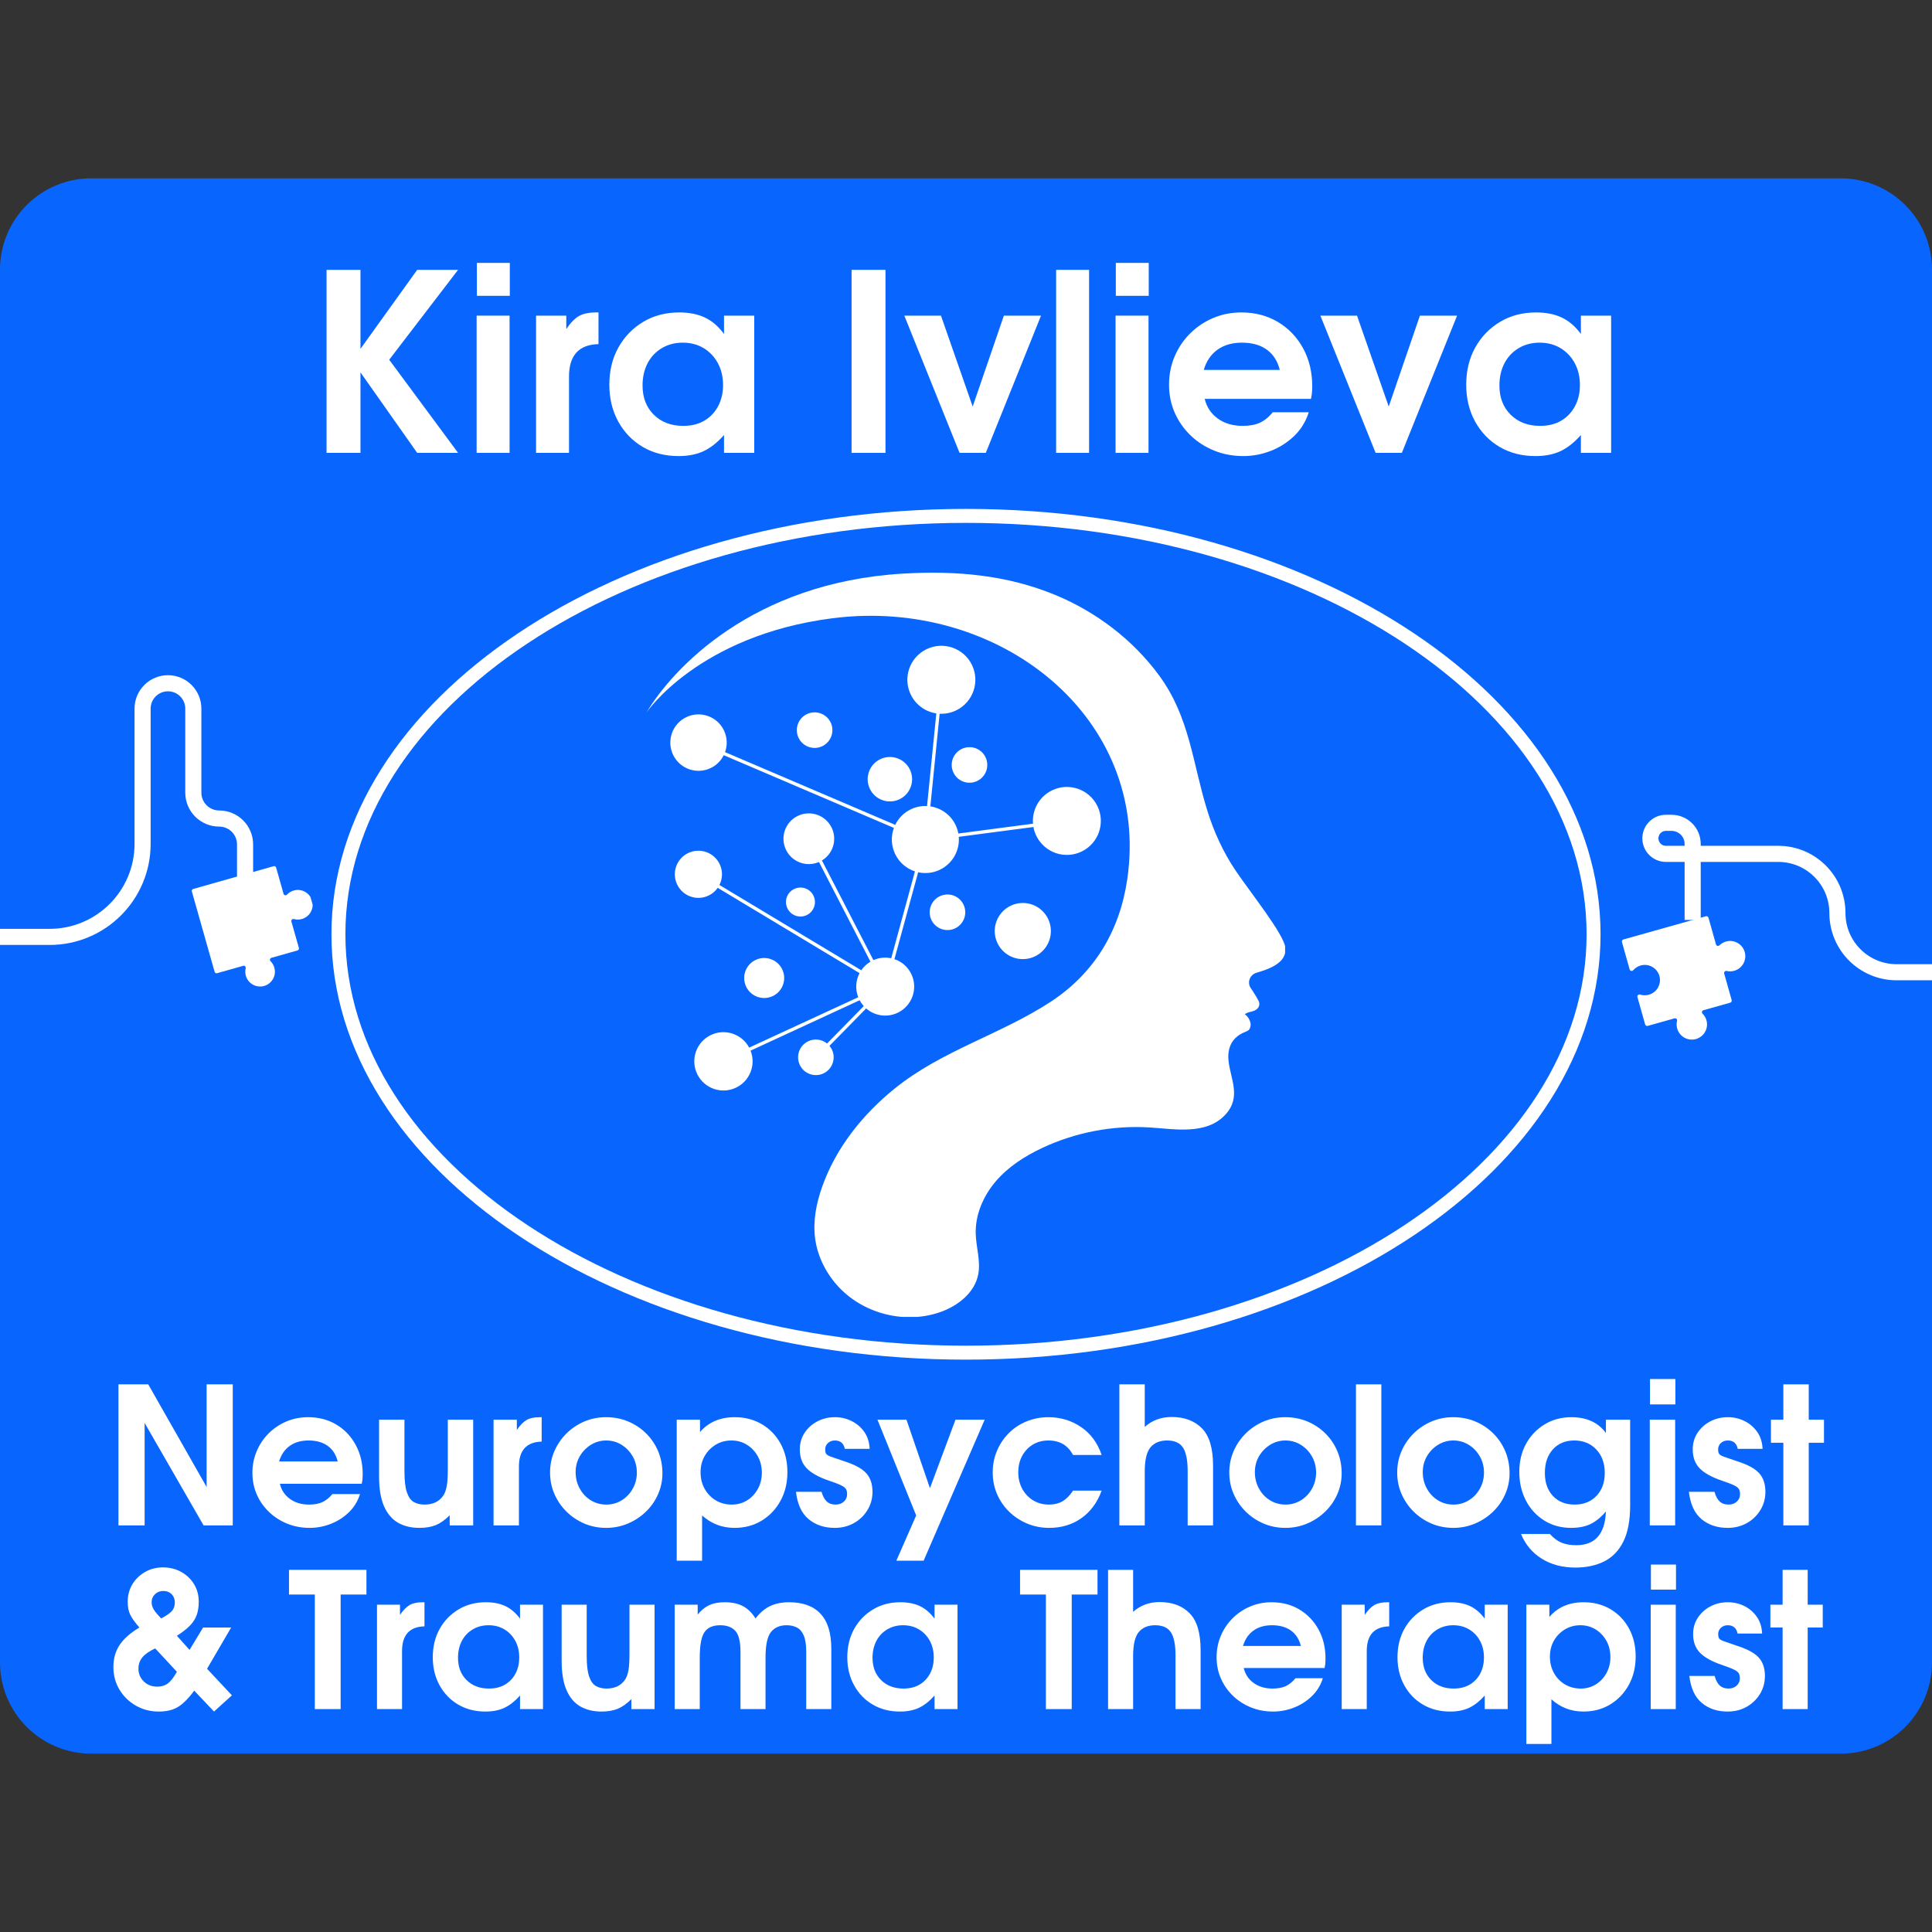 <svg xmlns="http://www.w3.org/2000/svg" xmlns:xlink="http://www.w3.org/1999/xlink" width="1080" zoomAndPan="magnify" viewBox="0 0 810 810" height="1080" preserveAspectRatio="xMidYMid meet" version="1.0"><rect x="0" y="0" width="810" height="810" fill="#333333" stroke="none"/><defs><g/><clipPath id="4fa74ae570"><path d="M 0 74.77 L 810 74.77 L 810 735.23 L 0 735.23 Z M 0 74.77 " clip-rule="nonzero"/></clipPath><clipPath id="6799728af4"><path d="M 38.25 74.77 L 771.75 74.77 C 781.895 74.77 791.625 78.801 798.797 85.973 C 805.969 93.148 810 102.875 810 113.02 L 810 696.98 C 810 707.125 805.969 716.852 798.797 724.027 C 791.625 731.199 781.895 735.23 771.75 735.23 L 38.25 735.23 C 28.105 735.23 18.375 731.199 11.203 724.027 C 4.031 716.852 0 707.125 0 696.98 L 0 113.02 C 0 102.875 4.031 93.148 11.203 85.973 C 18.375 78.801 28.105 74.77 38.25 74.77 Z M 38.25 74.77 " clip-rule="nonzero"/></clipPath><clipPath id="12286b57b8"><path d="M 0 126.73 L 810 126.73 L 810 683.27 L 0 683.27 Z M 0 126.73 " clip-rule="nonzero"/></clipPath><clipPath id="16cd9ae8a3"><path d="M 405 126.73 C 181.324 126.73 0 251.316 0 405 C 0 558.684 181.324 683.27 405 683.27 C 628.676 683.27 810 558.684 810 405 C 810 251.316 628.676 126.73 405 126.73 Z M 405 126.73 " clip-rule="nonzero"/></clipPath><clipPath id="86ca749cbc"><path d="M 271.062 240.109 L 538.793 240.109 L 538.793 552.109 L 271.062 552.109 Z M 271.062 240.109 " clip-rule="nonzero"/></clipPath><clipPath id="60e762e217"><path d="M 80 363 L 132 363 L 132 414 L 80 414 Z M 80 363 " clip-rule="nonzero"/></clipPath><clipPath id="0415c40d36"><path d="M 80.148 372.941 L 125.59 359.996 L 138.539 405.438 L 93.098 418.383 Z M 80.148 372.941 " clip-rule="nonzero"/></clipPath><clipPath id="75b8b5e7a3"><path d="M 80.148 372.941 L 125.59 359.996 L 138.539 405.438 L 93.098 418.383 Z M 80.148 372.941 " clip-rule="nonzero"/></clipPath><clipPath id="d972b855c1"><path d="M 679 384 L 732 384 L 732 436 L 679 436 Z M 679 384 " clip-rule="nonzero"/></clipPath><clipPath id="d19cbb6b0c"><path d="M 679.738 394.07 L 726.688 380.93 L 739.824 427.879 L 692.879 441.016 Z M 679.738 394.07 " clip-rule="nonzero"/></clipPath><clipPath id="10cd7b7e71"><path d="M 679.738 394.07 L 726.688 380.93 L 739.824 427.879 L 692.879 441.016 Z M 679.738 394.07 " clip-rule="nonzero"/></clipPath><clipPath id="89aa859851"><path d="M 138.844 213.352 L 671.344 213.352 L 671.344 570.352 L 138.844 570.352 Z M 138.844 213.352 " clip-rule="nonzero"/></clipPath></defs><g clip-path="url(#4fa74ae570)"><g clip-path="url(#6799728af4)"><path fill="#0866ff" d="M 0 74.77 L 810.094 74.77 L 810.094 735.23 L 0 735.23 Z M 0 74.77 " fill-opacity="1" fill-rule="nonzero"/></g></g><g clip-path="url(#12286b57b8)"><g clip-path="url(#16cd9ae8a3)"><path fill="#0866ff" d="M 0 126.73 L 810.898 126.73 L 810.898 683.27 L 0 683.27 Z M 0 126.73 " fill-opacity="1" fill-rule="nonzero"/></g></g><g clip-path="url(#86ca749cbc)"><path fill="#ffffff" d="M 518.098 365.094 C 512.84 357.305 508.93 348.766 506.145 339.777 C 499.941 319.766 498.812 300.746 486.051 283.305 C 474.965 268.16 459.461 256.449 442.285 249.379 C 422.273 241.137 401.113 239.156 378.625 240.488 C 315.301 244.234 281.945 280.508 271.062 298.691 C 271.062 298.691 292.875 266.398 348.996 259.207 C 418.992 250.23 482.633 300.934 472.59 368.773 C 469.387 390.418 458.746 408.016 440.648 419.902 C 419.57 433.742 395.039 440.293 375.141 456.352 C 361.711 467.195 350.445 481.227 344.664 497.641 C 342.246 504.504 340.797 511.871 341.727 519.109 C 342.727 526.871 346.477 534.168 351.836 539.805 C 362.617 551.137 380.121 555.273 394.672 549.93 C 401.809 547.309 408.613 541.922 410.109 534.367 C 411.223 528.754 409.246 523.012 409.078 517.285 C 408.84 509.195 412.305 501.301 417.535 495.219 C 422.766 489.133 429.648 484.715 436.867 481.32 C 450.82 474.758 466.395 471.758 481.77 472.676 C 492.262 473.301 505.785 476.055 513.828 467.219 C 520.496 459.898 515.891 452.402 515.078 444.844 C 514.539 439.84 516.039 435.078 521.93 432.68 C 523.258 432.137 524.051 431.887 524.316 429.973 C 524.535 428.398 523.285 426.09 521.875 425.223 C 523.781 423.84 525.539 424.492 527.184 422.844 C 528.031 421.996 528.215 420.715 527.68 419.668 C 526.762 417.871 525.609 416.059 524.383 414.254 C 522.758 411.871 524.008 408.621 526.867 407.809 C 535.27 405.426 539.422 402.266 538.891 397.32 C 538.285 391.645 524.094 373.984 518.098 365.094 " fill-opacity="1" fill-rule="nonzero"/></g><path fill="#ffffff" d="M 327.922 406.348 C 329.961 410.504 328.242 415.527 324.082 417.566 C 319.922 419.605 314.898 417.887 312.859 413.727 C 310.82 409.566 312.539 404.543 316.699 402.504 C 320.859 400.469 325.883 402.184 327.922 406.348 " fill-opacity="1" fill-rule="nonzero"/><path fill="#ffffff" d="M 399.77 323.988 C 397.957 320.289 399.488 315.82 403.184 314.008 C 406.883 312.199 411.352 313.727 413.16 317.426 C 414.973 321.121 413.445 325.59 409.75 327.402 C 406.051 329.215 401.582 327.688 399.77 323.988 " fill-opacity="1" fill-rule="nonzero"/><path fill="#ffffff" d="M 344.812 312.809 C 341.113 314.621 336.645 313.094 334.832 309.395 C 333.02 305.695 334.551 301.23 338.246 299.418 C 341.945 297.605 346.414 299.133 348.227 302.832 C 350.039 306.527 348.508 310.996 344.812 312.809 " fill-opacity="1" fill-rule="nonzero"/><path fill="#ffffff" d="M 377.188 335.055 C 372.57 337.32 366.988 335.41 364.723 330.789 C 362.461 326.168 364.371 320.59 368.988 318.324 C 373.609 316.059 379.191 317.969 381.453 322.59 C 383.719 327.211 381.809 332.789 377.188 335.055 " fill-opacity="1" fill-rule="nonzero"/><path fill="#ffffff" d="M 297.93 433.992 C 303.867 431.086 311.008 433.43 314.094 439.219 L 359.824 418.094 C 358.488 414.711 358.773 411.031 360.371 407.988 L 300.902 372.23 C 299.977 373.555 298.715 374.668 297.164 375.43 C 292.262 377.832 286.34 375.805 283.934 370.902 C 281.531 366 283.559 360.078 288.461 357.672 C 293.363 355.273 299.285 357.301 301.688 362.203 C 303.113 365.102 302.98 368.359 301.621 371.031 L 361.09 406.789 C 362.07 405.355 363.363 404.117 364.938 403.188 L 343.355 361.395 C 338.168 363.66 332.07 361.457 329.555 356.328 C 326.973 351.051 329.152 344.68 334.426 342.094 C 339.699 339.512 346.074 341.691 348.66 346.965 C 351.105 351.961 349.277 357.938 344.598 360.754 L 366.184 402.547 C 368.609 401.461 371.215 401.242 373.645 401.758 L 383.594 365.332 C 380.113 364.191 377.078 361.707 375.34 358.16 C 373.578 354.566 373.496 350.586 374.781 347.105 L 303.434 316.621 C 302.316 318.863 300.484 320.773 298.059 321.961 C 292.195 324.836 285.109 322.41 282.234 316.547 C 279.359 310.68 281.785 303.594 287.648 300.719 C 293.516 297.844 300.598 300.27 303.473 306.137 C 304.941 309.125 305.023 312.43 303.984 315.336 L 375.328 345.816 C 376.652 343.102 378.852 340.785 381.777 339.352 C 383.996 338.266 386.363 337.82 388.664 337.938 L 392.555 299.094 C 388.086 298.418 384.012 295.637 381.871 291.273 C 378.406 284.207 381.328 275.668 388.398 272.203 C 395.465 268.738 404.004 271.66 407.465 278.73 C 410.93 285.797 408.008 294.336 400.941 297.797 C 398.688 298.902 396.285 299.355 393.945 299.234 L 390.055 338.078 C 394.461 338.746 398.477 341.488 400.586 345.789 C 401.168 346.98 401.562 348.211 401.789 349.453 L 433.086 345.34 C 432.625 339.676 435.602 334.043 441.016 331.387 C 448.082 327.922 456.617 330.844 460.078 337.91 C 463.539 344.977 460.621 353.512 453.555 356.973 C 446.488 360.438 437.957 357.516 434.492 350.449 C 433.902 349.242 433.496 347.988 433.27 346.727 L 401.973 350.84 C 402.426 356.43 399.488 361.98 394.148 364.598 C 391.176 366.055 387.941 366.363 384.941 365.699 L 374.996 402.125 C 377.965 403.121 380.547 405.258 382.035 408.293 C 384.988 414.32 382.496 421.598 376.473 424.551 C 371.941 426.77 366.707 425.914 363.133 422.793 L 347.758 438.473 C 348.145 438.93 348.48 439.441 348.758 440.004 C 350.57 443.699 349.039 448.168 345.344 449.98 C 341.645 451.793 337.176 450.262 335.363 446.566 C 333.551 442.867 335.082 438.398 338.777 436.586 C 341.473 435.27 344.574 435.723 346.758 437.492 L 362.133 421.812 C 361.473 421.086 360.891 420.266 360.41 419.359 L 314.68 440.488 C 317 446.359 314.457 453.121 308.688 455.949 C 302.629 458.922 295.305 456.414 292.332 450.352 C 289.363 444.289 291.867 436.965 297.93 433.992 " fill-opacity="1" fill-rule="nonzero"/><path fill="#ffffff" d="M 341.051 375.512 C 342.527 378.523 341.285 382.164 338.27 383.641 C 335.258 385.117 331.617 383.871 330.141 380.859 C 328.668 377.848 329.91 374.207 332.926 372.73 C 335.938 371.254 339.578 372.5 341.051 375.512 " fill-opacity="1" fill-rule="nonzero"/><path fill="#ffffff" d="M 404.609 381.375 C 405.219 385.449 402.414 389.246 398.34 389.859 C 394.266 390.469 390.469 387.664 389.855 383.59 C 389.246 379.516 392.055 375.715 396.129 375.105 C 400.199 374.492 404 377.301 404.609 381.375 " fill-opacity="1" fill-rule="nonzero"/><path fill="#ffffff" d="M 440.457 388.605 C 441.422 395.031 436.992 401.027 430.562 401.988 C 424.137 402.953 418.141 398.523 417.176 392.098 C 416.211 385.668 420.641 379.676 427.07 378.711 C 433.5 377.746 439.492 382.176 440.457 388.605 " fill-opacity="1" fill-rule="nonzero"/><g clip-path="url(#60e762e217)"><g clip-path="url(#0415c40d36)"><g clip-path="url(#75b8b5e7a3)"><path fill="#ffffff" d="M 123.371 373.289 C 122.152 373.59 121.113 374.227 120.324 375.074 C 119.867 375.562 119.062 375.375 118.879 374.738 L 115.766 363.742 C 115.641 363.289 115.172 363.027 114.723 363.156 L 81.02 372.699 C 80.57 372.828 80.309 373.293 80.438 373.746 L 89.977 407.438 C 90.105 407.887 90.574 408.148 91.023 408.02 L 101.953 404.926 C 102.57 404.75 103.16 405.305 103.008 405.93 C 102.766 406.938 102.77 408.016 103.07 409.082 C 104.004 412.383 107.438 414.301 110.738 413.367 C 114.039 412.43 115.957 409 115.02 405.699 C 114.719 404.633 114.156 403.711 113.422 402.98 C 112.961 402.527 113.172 401.746 113.793 401.57 L 124.723 398.477 C 125.172 398.352 125.434 397.883 125.309 397.43 L 122.172 386.363 C 121.992 385.73 122.574 385.141 123.211 385.316 C 124.273 385.609 125.426 385.625 126.566 385.301 C 129.918 384.348 131.84 380.816 130.797 377.473 C 129.824 374.348 126.543 372.5 123.371 373.289 " fill-opacity="1" fill-rule="nonzero"/></g></g></g><g clip-path="url(#d972b855c1)"><g clip-path="url(#d19cbb6b0c)"><g clip-path="url(#10cd7b7e71)"><path fill="#ffffff" d="M 687.852 404.785 C 686.59 405.137 685.527 405.848 684.734 406.77 C 684.285 407.297 683.43 407.105 683.242 406.438 L 680.008 394.957 C 679.879 394.496 680.148 394.016 680.609 393.883 L 715.207 384.145 C 715.668 384.012 716.148 384.281 716.281 384.746 L 719.434 395.949 C 719.613 396.586 720.41 396.793 720.883 396.328 C 721.691 395.531 722.727 394.941 723.926 394.664 C 727.172 393.918 730.48 395.832 731.449 399.012 C 732.5 402.445 730.508 406.051 727.066 407.016 C 725.996 407.316 724.914 407.324 723.902 407.086 C 723.262 406.938 722.695 407.535 722.875 408.168 L 726.008 419.301 C 726.141 419.762 725.871 420.242 725.406 420.375 L 714.188 423.531 C 713.551 423.711 713.332 424.512 713.801 424.977 C 714.555 425.727 715.133 426.672 715.441 427.766 C 716.395 431.148 714.418 434.668 711.031 435.621 C 707.645 436.574 704.125 434.605 703.172 431.219 C 702.863 430.125 702.859 429.016 703.113 427.984 C 703.27 427.344 702.668 426.777 702.031 426.953 L 690.812 430.113 C 690.348 430.246 689.867 429.977 689.738 429.512 L 686.504 418.031 C 686.316 417.363 686.949 416.754 687.605 416.969 C 688.766 417.344 690.043 417.395 691.301 417.039 C 694.688 416.086 696.664 412.566 695.711 409.184 C 694.758 405.801 691.238 403.828 687.852 404.785 " fill-opacity="1" fill-rule="nonzero"/></g></g></g><path stroke-linecap="butt" transform="matrix(0.75, 0, 0, 0.75, -156.454, 283.082)" fill="none" stroke-linejoin="miter" d="M 0.001 146.292 L 236.314 146.292 C 265.033 146.292 288.314 123.011 288.314 94.292 L 288.314 18.678 C 288.314 14.917 289.809 11.313 292.47 8.652 C 295.126 5.995 298.736 4.501 302.496 4.501 C 306.257 4.501 309.861 5.995 312.522 8.652 C 315.178 11.313 316.673 14.917 316.673 18.678 L 316.673 65.662 C 316.673 69.495 318.199 73.178 320.908 75.886 C 323.621 78.6 327.303 80.126 331.137 80.126 C 334.975 80.126 338.652 81.646 341.366 84.36 C 344.074 87.074 345.6 90.751 345.6 94.589 L 345.6 146.292 " stroke="#ffffff" stroke-width="9" stroke-opacity="1" stroke-miterlimit="4"/><path stroke-linecap="butt" transform="matrix(0.75, 0, 0, 0.75, 688.561, 341.603)" fill="none" stroke-linejoin="miter" d="M 28.132 58.79 L 28.132 16.316 C 28.132 13.181 26.887 10.175 24.673 7.962 C 22.455 5.743 19.449 4.498 16.314 4.498 L 13.173 4.498 C 8.382 4.498 4.501 8.384 4.501 13.175 C 4.501 17.962 8.382 21.847 13.173 21.847 L 75.965 21.847 C 94.236 21.847 109.048 36.66 109.048 54.931 C 109.048 73.207 123.861 88.019 142.137 88.019 L 373.731 88.019 " stroke="#ffffff" stroke-width="9" stroke-opacity="1" stroke-miterlimit="4"/><g clip-path="url(#89aa859851)"><path fill="#ffffff" d="M 405 564.188 C 261.527 564.188 144.809 486.805 144.809 391.703 C 144.809 296.594 261.527 219.219 405 219.219 C 548.469 219.219 665.188 296.594 665.188 391.703 C 665.188 486.805 548.469 564.188 405 564.188 Z M 405 213.367 C 258.309 213.367 138.961 293.367 138.961 391.703 C 138.961 490.039 258.309 570.035 405 570.035 C 551.691 570.035 671.035 490.039 671.035 391.703 C 671.035 293.367 551.691 213.367 405 213.367 " fill-opacity="1" fill-rule="nonzero"/></g><g fill="#ffffff" fill-opacity="1"><g transform="translate(44.227, 639.523)"><g><path d="M 53.359 0 L 41.125 0 L 16.406 -42.953 L 16.406 0 L 5.438 0 L 5.438 -59.125 L 17.922 -59.125 L 42.406 -16.078 L 42.406 -59.125 L 53.359 -59.125 Z M 53.359 0 "/></g></g></g><g fill="#ffffff" fill-opacity="1"><g transform="translate(103.421, 639.523)"><g><path d="M 48.641 -21.516 C 48.641 -20.711 48.613 -20.02 48.562 -19.438 C 48.508 -18.852 48.398 -18.188 48.234 -17.438 L 13.922 -17.438 C 14.555 -14.77 15.969 -12.648 18.156 -11.078 C 20.344 -9.504 23.008 -8.719 26.156 -8.719 C 28.344 -8.719 30.18 -9.051 31.672 -9.719 C 33.172 -10.383 34.586 -11.52 35.922 -13.125 L 47.516 -13.125 C 46.555 -10.082 44.969 -7.504 42.75 -5.391 C 40.539 -3.285 38.008 -1.688 35.156 -0.594 C 32.301 0.5 29.383 1.047 26.406 1.047 C 23.039 1.047 19.906 0.457 17 -0.719 C 14.094 -1.895 11.547 -3.535 9.359 -5.641 C 7.172 -7.742 5.461 -10.18 4.234 -12.953 C 3.016 -15.734 2.406 -18.75 2.406 -22 C 2.406 -25.25 3.004 -28.285 4.203 -31.109 C 5.398 -33.941 7.066 -36.426 9.203 -38.562 C 11.336 -40.695 13.816 -42.363 16.641 -43.562 C 19.461 -44.758 22.504 -45.359 25.766 -45.359 C 30.191 -45.359 34.125 -44.332 37.562 -42.281 C 41 -40.227 43.703 -37.398 45.672 -33.797 C 47.648 -30.203 48.641 -26.109 48.641 -21.516 Z M 38.156 -26.797 C 37.469 -29.629 36.082 -31.801 34 -33.312 C 31.914 -34.832 29.223 -35.594 25.922 -35.594 C 22.773 -35.594 20.145 -34.832 18.031 -33.312 C 15.926 -31.801 14.445 -29.629 13.594 -26.797 Z M 38.156 -26.797 "/></g></g></g><g fill="#ffffff" fill-opacity="1"><g transform="translate(154.616, 639.523)"><g><path d="M 43.766 0 L 33.922 0 L 33.922 -4.234 C 31.941 -2.266 29.992 -0.891 28.078 -0.109 C 26.16 0.66 23.867 1.047 21.203 1.047 C 17.785 1.047 14.812 0.328 12.281 -1.109 C 9.75 -2.555 7.785 -4.863 6.391 -8.031 C 5.004 -11.207 4.312 -15.383 4.312 -20.562 L 4.312 -44.312 L 14.953 -44.312 L 14.953 -22.641 C 14.953 -18.742 15.301 -15.797 16 -13.797 C 16.695 -11.797 17.672 -10.445 18.922 -9.75 C 20.172 -9.062 21.648 -8.719 23.359 -8.719 C 27.035 -8.719 29.727 -10.078 31.438 -12.797 C 32.02 -13.805 32.445 -15.098 32.719 -16.672 C 32.988 -18.254 33.125 -20.508 33.125 -23.438 L 33.125 -44.312 L 43.766 -44.312 Z M 43.766 0 "/></g></g></g><g fill="#ffffff" fill-opacity="1"><g transform="translate(202.611, 639.523)"><g><path d="M 24.484 -35.125 C 18.129 -34.957 14.953 -31.461 14.953 -24.641 L 14.953 0 L 4.312 0 L 4.312 -44.312 L 14.078 -44.312 L 14.078 -40 C 15.461 -42.031 16.832 -43.43 18.188 -44.203 C 19.551 -44.973 21.383 -45.359 23.688 -45.359 L 24.484 -45.359 Z M 24.484 -35.125 "/></g></g></g><g fill="#ffffff" fill-opacity="1"><g transform="translate(228.209, 639.523)"><g><path d="M 49.516 -21.844 C 49.516 -18.75 48.898 -15.812 47.672 -13.031 C 46.453 -10.258 44.75 -7.82 42.562 -5.719 C 40.375 -3.613 37.852 -1.957 35 -0.75 C 32.145 0.445 29.117 1.047 25.922 1.047 C 22.672 1.047 19.629 0.445 16.797 -0.75 C 13.973 -1.957 11.477 -3.625 9.312 -5.75 C 7.156 -7.883 5.461 -10.352 4.234 -13.156 C 3.016 -15.957 2.406 -18.957 2.406 -22.156 C 2.406 -25.352 3.016 -28.352 4.234 -31.156 C 5.461 -33.957 7.156 -36.426 9.312 -38.562 C 11.477 -40.695 13.973 -42.363 16.797 -43.562 C 19.629 -44.758 22.645 -45.359 25.844 -45.359 C 29.195 -45.359 32.301 -44.758 35.156 -43.562 C 38.008 -42.363 40.516 -40.695 42.672 -38.562 C 44.836 -36.426 46.52 -33.93 47.719 -31.078 C 48.914 -28.223 49.516 -25.145 49.516 -21.844 Z M 38.797 -22.156 C 38.797 -24.613 38.223 -26.852 37.078 -28.875 C 35.93 -30.906 34.383 -32.531 32.438 -33.75 C 30.488 -34.977 28.316 -35.594 25.922 -35.594 C 23.629 -35.594 21.508 -34.992 19.562 -33.797 C 17.613 -32.598 16.051 -31 14.875 -29 C 13.707 -27 13.125 -24.77 13.125 -22.312 C 13.125 -19.812 13.695 -17.52 14.844 -15.438 C 15.988 -13.352 17.535 -11.711 19.484 -10.516 C 21.43 -9.316 23.602 -8.719 26 -8.719 C 28.344 -8.719 30.488 -9.316 32.438 -10.516 C 34.383 -11.711 35.93 -13.336 37.078 -15.391 C 38.223 -17.453 38.797 -19.707 38.797 -22.156 Z M 38.797 -22.156 "/></g></g></g><g fill="#ffffff" fill-opacity="1"><g transform="translate(279.404, 639.523)"><g><path d="M 50.719 -22.312 C 50.719 -17.832 49.754 -13.832 47.828 -10.312 C 45.91 -6.801 43.285 -4.031 39.953 -2 C 36.617 0.031 32.82 1.047 28.562 1.047 C 23.332 1.047 18.797 -0.688 14.953 -4.156 L 14.953 14.797 L 4.312 14.797 L 4.312 -44.312 L 14.078 -44.312 L 14.078 -39.125 C 17.648 -43.281 22.504 -45.359 28.641 -45.359 C 32.91 -45.359 36.711 -44.367 40.047 -42.391 C 43.379 -40.422 45.988 -37.703 47.875 -34.234 C 49.77 -30.773 50.719 -26.801 50.719 -22.312 Z M 40 -22.078 C 40 -24.641 39.438 -26.93 38.312 -28.953 C 37.195 -30.984 35.676 -32.598 33.75 -33.797 C 31.832 -34.992 29.676 -35.594 27.281 -35.594 C 24.82 -35.594 22.617 -35.004 20.672 -33.828 C 18.734 -32.66 17.188 -31.078 16.031 -29.078 C 14.883 -27.078 14.312 -24.797 14.312 -22.234 C 14.312 -19.68 14.883 -17.375 16.031 -15.312 C 17.188 -13.258 18.75 -11.645 20.719 -10.469 C 22.695 -9.301 24.938 -8.719 27.438 -8.719 C 29.781 -8.719 31.898 -9.301 33.797 -10.469 C 35.691 -11.645 37.195 -13.242 38.312 -15.266 C 39.438 -17.297 40 -19.566 40 -22.078 Z M 40 -22.078 "/></g></g></g><g fill="#ffffff" fill-opacity="1"><g transform="translate(332.199, 639.523)"><g><path d="M 33.594 -14.078 C 33.594 -11.254 32.883 -8.691 31.469 -6.391 C 30.062 -4.098 28.172 -2.285 25.797 -0.953 C 23.422 0.379 20.742 1.047 17.766 1.047 C 13.391 1.047 9.734 -0.176 6.797 -2.625 C 3.867 -5.082 2.109 -8.898 1.516 -14.078 L 12.234 -14.078 C 12.773 -12.211 13.508 -10.852 14.438 -10 C 15.375 -9.145 16.613 -8.719 18.156 -8.719 C 19.539 -8.719 20.688 -9.129 21.594 -9.953 C 22.5 -10.785 22.953 -11.816 22.953 -13.047 C 22.953 -13.891 22.816 -14.578 22.547 -15.109 C 22.285 -15.648 21.633 -16.188 20.594 -16.719 C 19.562 -17.25 17.844 -17.914 15.438 -18.719 C 11.062 -20.207 7.914 -21.953 6 -23.953 C 4.082 -25.953 3.125 -28.582 3.125 -31.844 C 3.125 -34.406 3.773 -36.695 5.078 -38.719 C 6.391 -40.75 8.164 -42.363 10.406 -43.562 C 12.645 -44.758 15.125 -45.359 17.844 -45.359 C 20.344 -45.359 22.672 -44.82 24.828 -43.75 C 26.992 -42.688 28.77 -41.164 30.156 -39.188 C 31.539 -37.219 32.289 -34.848 32.406 -32.078 L 22 -32.078 C 21.52 -34.422 20.133 -35.594 17.844 -35.594 C 16.664 -35.594 15.691 -35.234 14.922 -34.516 C 14.148 -33.797 13.766 -32.906 13.766 -31.844 C 13.766 -31.094 13.883 -30.504 14.125 -30.078 C 14.363 -29.648 15.016 -29.234 16.078 -28.828 C 17.148 -28.43 18.883 -27.836 21.281 -27.047 C 25.914 -25.598 29.125 -23.898 30.906 -21.953 C 32.695 -20.016 33.594 -17.391 33.594 -14.078 Z M 33.594 -14.078 "/></g></g></g><g fill="#ffffff" fill-opacity="1"><g transform="translate(367.395, 639.523)"><g><path d="M 45.438 -44.312 L 19.844 14.797 L 8.406 14.797 L 16.719 -4.156 L 0.484 -44.312 L 12.641 -44.312 L 22.484 -15.594 L 33.203 -44.312 Z M 45.438 -44.312 "/></g></g></g><g fill="#ffffff" fill-opacity="1"><g transform="translate(413.791, 639.523)"><g><path d="M 48.078 -14.562 C 46.266 -9.602 43.438 -5.758 39.594 -3.031 C 35.758 -0.312 31.254 1.047 26.078 1.047 C 22.828 1.047 19.758 0.445 16.875 -0.75 C 14 -1.957 11.477 -3.613 9.312 -5.719 C 7.156 -7.82 5.461 -10.285 4.234 -13.109 C 3.016 -15.941 2.406 -18.957 2.406 -22.156 C 2.406 -25.414 3.004 -28.457 4.203 -31.281 C 5.398 -34.102 7.051 -36.566 9.156 -38.672 C 11.258 -40.785 13.738 -42.426 16.594 -43.594 C 19.445 -44.77 22.504 -45.359 25.766 -45.359 C 30.828 -45.359 35.383 -43.984 39.438 -41.234 C 43.488 -38.492 46.367 -34.586 48.078 -29.516 L 36.078 -29.516 C 33.941 -33.566 30.504 -35.594 25.766 -35.594 C 23.305 -35.594 21.129 -35.02 19.234 -33.875 C 17.348 -32.727 15.859 -31.156 14.766 -29.156 C 13.672 -27.156 13.125 -24.848 13.125 -22.234 C 13.125 -19.68 13.68 -17.375 14.797 -15.312 C 15.922 -13.258 17.453 -11.645 19.391 -10.469 C 21.336 -9.301 23.539 -8.719 26 -8.719 C 28.188 -8.719 30.078 -9.18 31.672 -10.109 C 33.273 -11.047 34.742 -12.531 36.078 -14.562 Z M 48.078 -14.562 "/></g></g></g><g fill="#ffffff" fill-opacity="1"><g transform="translate(464.986, 639.523)"><g><path d="M 43.594 0 L 32.953 0 L 32.953 -22.641 C 32.953 -27.273 32.301 -30.594 31 -32.594 C 29.695 -34.594 27.469 -35.594 24.312 -35.594 C 21.281 -35.594 18.961 -34.633 17.359 -32.719 C 15.754 -30.801 14.953 -27.391 14.953 -22.484 L 14.953 0 L 4.312 0 L 4.312 -59.125 L 14.953 -59.125 L 14.953 -41.281 C 18.047 -44.051 21.805 -45.438 26.234 -45.438 C 31.566 -45.438 35.789 -43.863 38.906 -40.719 C 42.031 -37.57 43.594 -32.348 43.594 -25.047 Z M 43.594 0 "/></g></g></g><g fill="#ffffff" fill-opacity="1"><g transform="translate(512.981, 639.523)"><g><path d="M 49.516 -21.844 C 49.516 -18.75 48.898 -15.812 47.672 -13.031 C 46.453 -10.258 44.75 -7.82 42.562 -5.719 C 40.375 -3.613 37.852 -1.957 35 -0.75 C 32.145 0.445 29.117 1.047 25.922 1.047 C 22.672 1.047 19.629 0.445 16.797 -0.75 C 13.973 -1.957 11.477 -3.625 9.312 -5.75 C 7.156 -7.883 5.461 -10.352 4.234 -13.156 C 3.016 -15.957 2.406 -18.957 2.406 -22.156 C 2.406 -25.352 3.016 -28.352 4.234 -31.156 C 5.461 -33.957 7.156 -36.426 9.312 -38.562 C 11.477 -40.695 13.973 -42.363 16.797 -43.562 C 19.629 -44.758 22.645 -45.359 25.844 -45.359 C 29.195 -45.359 32.301 -44.758 35.156 -43.562 C 38.008 -42.363 40.516 -40.695 42.672 -38.562 C 44.836 -36.426 46.52 -33.93 47.719 -31.078 C 48.914 -28.223 49.516 -25.145 49.516 -21.844 Z M 38.797 -22.156 C 38.797 -24.613 38.223 -26.852 37.078 -28.875 C 35.93 -30.906 34.383 -32.531 32.438 -33.75 C 30.488 -34.977 28.316 -35.594 25.922 -35.594 C 23.629 -35.594 21.508 -34.992 19.562 -33.797 C 17.613 -32.598 16.051 -31 14.875 -29 C 13.707 -27 13.125 -24.77 13.125 -22.312 C 13.125 -19.812 13.695 -17.52 14.844 -15.438 C 15.988 -13.352 17.535 -11.711 19.484 -10.516 C 21.43 -9.316 23.602 -8.719 26 -8.719 C 28.344 -8.719 30.488 -9.316 32.438 -10.516 C 34.383 -11.711 35.93 -13.336 37.078 -15.391 C 38.223 -17.453 38.797 -19.707 38.797 -22.156 Z M 38.797 -22.156 "/></g></g></g><g fill="#ffffff" fill-opacity="1"><g transform="translate(564.176, 639.523)"><g><path d="M 14.953 0 L 4.312 0 L 4.312 -59.125 L 14.953 -59.125 Z M 14.953 0 "/></g></g></g><g fill="#ffffff" fill-opacity="1"><g transform="translate(583.374, 639.523)"><g><path d="M 49.516 -21.844 C 49.516 -18.75 48.898 -15.812 47.672 -13.031 C 46.453 -10.258 44.75 -7.82 42.562 -5.719 C 40.375 -3.613 37.852 -1.957 35 -0.75 C 32.145 0.445 29.117 1.047 25.922 1.047 C 22.672 1.047 19.629 0.445 16.797 -0.75 C 13.973 -1.957 11.477 -3.625 9.312 -5.75 C 7.156 -7.883 5.461 -10.352 4.234 -13.156 C 3.016 -15.957 2.406 -18.957 2.406 -22.156 C 2.406 -25.352 3.016 -28.352 4.234 -31.156 C 5.461 -33.957 7.156 -36.426 9.312 -38.562 C 11.477 -40.695 13.973 -42.363 16.797 -43.562 C 19.629 -44.758 22.645 -45.359 25.844 -45.359 C 29.195 -45.359 32.301 -44.758 35.156 -43.562 C 38.008 -42.363 40.516 -40.695 42.672 -38.562 C 44.836 -36.426 46.52 -33.93 47.719 -31.078 C 48.914 -28.223 49.516 -25.145 49.516 -21.844 Z M 38.797 -22.156 C 38.797 -24.613 38.223 -26.852 37.078 -28.875 C 35.93 -30.906 34.383 -32.531 32.438 -33.75 C 30.488 -34.977 28.316 -35.594 25.922 -35.594 C 23.629 -35.594 21.508 -34.992 19.562 -33.797 C 17.613 -32.598 16.051 -31 14.875 -29 C 13.707 -27 13.125 -24.77 13.125 -22.312 C 13.125 -19.812 13.695 -17.52 14.844 -15.438 C 15.988 -13.352 17.535 -11.711 19.484 -10.516 C 21.43 -9.316 23.602 -8.719 26 -8.719 C 28.344 -8.719 30.488 -9.316 32.438 -10.516 C 34.383 -11.711 35.93 -13.336 37.078 -15.391 C 38.223 -17.453 38.797 -19.707 38.797 -22.156 Z M 38.797 -22.156 "/></g></g></g><g fill="#ffffff" fill-opacity="1"><g transform="translate(634.569, 639.523)"><g><path d="M 48.875 -8.406 C 48.875 -2.051 47.914 3.031 46 6.844 C 44.082 10.656 41.398 13.414 37.953 15.125 C 34.516 16.832 30.504 17.688 25.922 17.688 C 20.484 17.688 15.773 16.441 11.797 13.953 C 7.828 11.473 4.938 8.02 3.125 3.594 L 15.203 3.594 C 16.742 5.301 18.367 6.516 20.078 7.234 C 21.785 7.953 23.863 8.312 26.312 8.312 C 34.207 8.312 38.344 3.594 38.719 -5.844 C 36.633 -3.383 34.473 -1.617 32.234 -0.547 C 29.992 0.516 27.301 1.047 24.156 1.047 C 19.945 1.047 16.203 0.031 12.922 -2 C 9.641 -4.031 7.066 -6.816 5.203 -10.359 C 3.336 -13.91 2.406 -17.953 2.406 -22.484 C 2.406 -26.859 3.348 -30.766 5.234 -34.203 C 7.129 -37.641 9.727 -40.359 13.031 -42.359 C 16.344 -44.359 20.078 -45.359 24.234 -45.359 C 30.641 -45.359 35.469 -43.145 38.719 -38.719 L 38.719 -44.312 L 48.875 -44.312 Z M 38.234 -22 C 38.234 -26.051 37.047 -29.328 34.672 -31.828 C 32.305 -34.336 29.227 -35.594 25.438 -35.594 C 21.707 -35.594 18.723 -34.352 16.484 -31.875 C 14.242 -29.395 13.125 -26.102 13.125 -22 C 13.125 -17.945 14.254 -14.719 16.516 -12.312 C 18.785 -9.914 21.812 -8.719 25.594 -8.719 C 29.383 -8.719 32.438 -9.93 34.75 -12.359 C 37.07 -14.785 38.234 -18 38.234 -22 Z M 38.234 -22 "/></g></g></g><g fill="#ffffff" fill-opacity="1"><g transform="translate(687.364, 639.523)"><g><path d="M 14.953 0 L 4.312 0 L 4.312 -44.312 L 14.953 -44.312 Z M 15.047 -50.719 L 4.406 -50.719 L 4.406 -61.359 L 15.047 -61.359 Z M 15.047 -50.719 "/></g></g></g><g fill="#ffffff" fill-opacity="1"><g transform="translate(706.562, 639.523)"><g><path d="M 33.594 -14.078 C 33.594 -11.254 32.883 -8.691 31.469 -6.391 C 30.062 -4.098 28.172 -2.285 25.797 -0.953 C 23.422 0.379 20.742 1.047 17.766 1.047 C 13.391 1.047 9.734 -0.176 6.797 -2.625 C 3.867 -5.082 2.109 -8.898 1.516 -14.078 L 12.234 -14.078 C 12.773 -12.211 13.508 -10.852 14.438 -10 C 15.375 -9.145 16.613 -8.719 18.156 -8.719 C 19.539 -8.719 20.688 -9.129 21.594 -9.953 C 22.5 -10.785 22.953 -11.816 22.953 -13.047 C 22.953 -13.891 22.816 -14.578 22.547 -15.109 C 22.285 -15.648 21.633 -16.188 20.594 -16.719 C 19.562 -17.25 17.844 -17.914 15.438 -18.719 C 11.062 -20.207 7.914 -21.953 6 -23.953 C 4.082 -25.953 3.125 -28.582 3.125 -31.844 C 3.125 -34.406 3.773 -36.695 5.078 -38.719 C 6.391 -40.75 8.164 -42.363 10.406 -43.562 C 12.645 -44.758 15.125 -45.359 17.844 -45.359 C 20.344 -45.359 22.672 -44.82 24.828 -43.75 C 26.992 -42.688 28.77 -41.164 30.156 -39.188 C 31.539 -37.219 32.289 -34.848 32.406 -32.078 L 22 -32.078 C 21.52 -34.422 20.133 -35.594 17.844 -35.594 C 16.664 -35.594 15.691 -35.234 14.922 -34.516 C 14.148 -33.797 13.766 -32.906 13.766 -31.844 C 13.766 -31.094 13.883 -30.504 14.125 -30.078 C 14.363 -29.648 15.016 -29.234 16.078 -28.828 C 17.148 -28.43 18.883 -27.836 21.281 -27.047 C 25.914 -25.598 29.125 -23.898 30.906 -21.953 C 32.695 -20.016 33.594 -17.391 33.594 -14.078 Z M 33.594 -14.078 "/></g></g></g><g fill="#ffffff" fill-opacity="1"><g transform="translate(741.759, 639.523)"><g><path d="M 22.953 -34.641 L 16.562 -34.641 L 16.562 0 L 5.922 0 L 5.922 -34.641 L 0.719 -34.641 L 0.719 -44.312 L 5.922 -44.312 L 5.922 -59.125 L 16.562 -59.125 L 16.562 -44.312 L 22.953 -44.312 Z M 22.953 -34.641 "/></g></g></g><g fill="#ffffff" fill-opacity="1"><g transform="translate(129.846, 189.866)"><g><path d="M 62.203 0 L 45.062 0 L 21.281 -33.75 L 21.281 0 L 7.062 0 L 7.062 -76.734 L 21.281 -76.734 L 21.281 -43.609 L 45.062 -76.734 L 62.203 -76.734 L 33.328 -39.047 Z M 62.203 0 "/></g></g></g><g fill="#ffffff" fill-opacity="1"><g transform="translate(194.22, 189.866)"><g><path d="M 19.422 0 L 5.609 0 L 5.609 -57.531 L 19.422 -57.531 Z M 19.516 -65.844 L 5.719 -65.844 L 5.719 -79.641 L 19.516 -79.641 Z M 19.516 -65.844 "/></g></g></g><g fill="#ffffff" fill-opacity="1"><g transform="translate(219.138, 189.866)"><g><path d="M 31.781 -45.594 C 23.539 -45.383 19.422 -40.848 19.422 -31.984 L 19.422 0 L 5.609 0 L 5.609 -57.531 L 18.281 -57.531 L 18.281 -51.922 C 20.07 -54.555 21.848 -56.375 23.609 -57.375 C 25.379 -58.375 27.754 -58.875 30.734 -58.875 L 31.781 -58.875 Z M 31.781 -45.594 "/></g></g></g><g fill="#ffffff" fill-opacity="1"><g transform="translate(252.363, 189.866)"><g><path d="M 63.859 0 L 51.188 0 L 51.188 -7.484 C 48.426 -4.359 45.57 -2.102 42.625 -0.719 C 39.688 0.656 36.176 1.344 32.094 1.344 C 26.477 1.344 21.488 0.066 17.125 -2.484 C 12.77 -5.047 9.344 -8.594 6.844 -13.125 C 4.352 -17.664 3.109 -22.812 3.109 -28.562 C 3.109 -34.445 4.375 -39.656 6.906 -44.188 C 9.438 -48.719 12.898 -52.297 17.297 -54.922 C 21.691 -57.555 26.727 -58.875 32.406 -58.875 C 36.551 -58.875 40.129 -58.164 43.141 -56.75 C 46.16 -55.332 48.844 -53.031 51.188 -49.844 L 51.188 -57.531 L 63.859 -57.531 Z M 50.781 -28.344 C 50.781 -31.875 50.051 -34.973 48.594 -37.641 C 47.145 -40.305 45.156 -42.398 42.625 -43.922 C 40.102 -45.441 37.18 -46.203 33.859 -46.203 C 30.598 -46.203 27.688 -45.441 25.125 -43.922 C 22.562 -42.398 20.57 -40.289 19.156 -37.594 C 17.738 -34.895 17.031 -31.781 17.031 -28.25 C 17.031 -23.195 18.602 -19.109 21.75 -15.984 C 24.906 -12.867 29.008 -11.312 34.062 -11.312 C 37.594 -11.312 40.602 -12.07 43.094 -13.594 C 45.582 -15.125 47.484 -17.172 48.797 -19.734 C 50.117 -22.297 50.781 -25.164 50.781 -28.344 Z M 50.781 -28.344 "/></g></g></g><g fill="#ffffff" fill-opacity="1"><g transform="translate(320.89, 189.866)"><g/></g></g><g fill="#ffffff" fill-opacity="1"><g transform="translate(349.962, 189.866)"><g><path d="M 21.281 0 L 7.062 0 L 7.062 -76.734 L 21.281 -76.734 Z M 21.281 0 "/></g></g></g><g fill="#ffffff" fill-opacity="1"><g transform="translate(379.034, 189.866)"><g><path d="M 57.422 -57.531 L 34.266 0 L 23.266 0 L 0.109 -57.531 L 15.469 -57.531 L 28.766 -19.422 L 41.844 -57.531 Z M 57.422 -57.531 "/></g></g></g><g fill="#ffffff" fill-opacity="1"><g transform="translate(437.177, 189.866)"><g><path d="M 19.422 0 L 5.609 0 L 5.609 -76.734 L 19.422 -76.734 Z M 19.422 0 "/></g></g></g><g fill="#ffffff" fill-opacity="1"><g transform="translate(462.096, 189.866)"><g><path d="M 19.422 0 L 5.609 0 L 5.609 -57.531 L 19.422 -57.531 Z M 19.516 -65.844 L 5.719 -65.844 L 5.719 -79.641 L 19.516 -79.641 Z M 19.516 -65.844 "/></g></g></g><g fill="#ffffff" fill-opacity="1"><g transform="translate(487.015, 189.866)"><g><path d="M 63.141 -27.938 C 63.141 -26.895 63.102 -25.992 63.031 -25.234 C 62.957 -24.473 62.82 -23.609 62.625 -22.641 L 18.062 -22.641 C 18.895 -19.18 20.727 -16.426 23.562 -14.375 C 26.406 -12.332 29.867 -11.312 33.953 -11.312 C 36.797 -11.312 39.188 -11.742 41.125 -12.609 C 43.062 -13.484 44.895 -14.957 46.625 -17.031 L 61.688 -17.031 C 60.438 -13.082 58.375 -9.738 55.5 -7 C 52.625 -4.27 49.332 -2.195 45.625 -0.781 C 41.926 0.633 38.141 1.344 34.266 1.344 C 29.898 1.344 25.832 0.582 22.062 -0.938 C 18.289 -2.457 14.984 -4.582 12.141 -7.312 C 9.305 -10.051 7.094 -13.219 5.5 -16.812 C 3.906 -20.414 3.109 -24.332 3.109 -28.562 C 3.109 -32.781 3.883 -36.723 5.438 -40.391 C 7 -44.066 9.164 -47.285 11.938 -50.047 C 14.707 -52.816 17.926 -54.977 21.594 -56.531 C 25.27 -58.094 29.219 -58.875 33.438 -58.875 C 39.188 -58.875 44.289 -57.539 48.75 -54.875 C 53.219 -52.219 56.734 -48.551 59.297 -43.875 C 61.859 -39.195 63.141 -33.883 63.141 -27.938 Z M 49.531 -34.781 C 48.633 -38.457 46.832 -41.281 44.125 -43.25 C 41.426 -45.219 37.93 -46.203 33.641 -46.203 C 29.555 -46.203 26.145 -45.219 23.406 -43.25 C 20.676 -41.281 18.758 -38.457 17.656 -34.781 Z M 49.531 -34.781 "/></g></g></g><g fill="#ffffff" fill-opacity="1"><g transform="translate(553.465, 189.866)"><g><path d="M 57.422 -57.531 L 34.266 0 L 23.266 0 L 0.109 -57.531 L 15.469 -57.531 L 28.766 -19.422 L 41.844 -57.531 Z M 57.422 -57.531 "/></g></g></g><g fill="#ffffff" fill-opacity="1"><g transform="translate(611.609, 189.866)"><g><path d="M 63.859 0 L 51.188 0 L 51.188 -7.484 C 48.426 -4.359 45.57 -2.102 42.625 -0.719 C 39.688 0.656 36.176 1.344 32.094 1.344 C 26.477 1.344 21.488 0.066 17.125 -2.484 C 12.77 -5.047 9.344 -8.594 6.844 -13.125 C 4.352 -17.664 3.109 -22.812 3.109 -28.562 C 3.109 -34.445 4.375 -39.656 6.906 -44.188 C 9.438 -48.719 12.898 -52.297 17.297 -54.922 C 21.691 -57.555 26.727 -58.875 32.406 -58.875 C 36.551 -58.875 40.129 -58.164 43.141 -56.75 C 46.16 -55.332 48.844 -53.031 51.188 -49.844 L 51.188 -57.531 L 63.859 -57.531 Z M 50.781 -28.344 C 50.781 -31.875 50.051 -34.973 48.594 -37.641 C 47.145 -40.305 45.156 -42.398 42.625 -43.922 C 40.102 -45.441 37.18 -46.203 33.859 -46.203 C 30.598 -46.203 27.688 -45.441 25.125 -43.922 C 22.562 -42.398 20.57 -40.289 19.156 -37.594 C 17.738 -34.895 17.031 -31.781 17.031 -28.25 C 17.031 -23.195 18.602 -19.109 21.75 -15.984 C 24.906 -12.867 29.008 -11.312 34.062 -11.312 C 37.594 -11.312 40.602 -12.07 43.094 -13.594 C 45.582 -15.125 47.484 -17.172 48.797 -19.734 C 50.117 -22.297 50.781 -25.164 50.781 -28.344 Z M 50.781 -28.344 "/></g></g></g><g fill="#ffffff" fill-opacity="1"><g transform="translate(44.777, 716.546)"><g><path d="M 52.453 -5.766 L 44.953 1.031 L 36.656 -7.734 C 35.02 -5.523 33.461 -3.773 31.984 -2.484 C 30.516 -1.191 28.977 -0.285 27.375 0.234 C 25.77 0.766 23.91 1.031 21.797 1.031 C 18.273 1.031 15.066 0.203 12.172 -1.453 C 9.273 -3.117 6.984 -5.359 5.297 -8.172 C 3.609 -10.992 2.766 -14.141 2.766 -17.609 C 2.766 -21.191 3.633 -24.285 5.375 -26.891 C 7.113 -29.504 9.879 -31.941 13.672 -34.203 C 11.773 -36.367 10.484 -38.176 9.797 -39.625 C 9.109 -41.07 8.766 -42.848 8.766 -44.953 C 8.766 -47.691 9.41 -50.141 10.703 -52.297 C 11.992 -54.453 13.758 -56.176 16 -57.469 C 18.238 -58.758 20.754 -59.406 23.547 -59.406 C 26.391 -59.406 28.941 -58.77 31.203 -57.5 C 33.473 -56.238 35.266 -54.531 36.578 -52.375 C 37.891 -50.219 38.547 -47.77 38.547 -45.031 C 38.547 -42.926 38.27 -41.082 37.719 -39.5 C 37.164 -37.914 36.227 -36.438 34.906 -35.062 C 33.594 -33.695 31.754 -32.254 29.391 -30.734 L 34.688 -24.812 L 40.375 -34.203 L 52.141 -34.203 L 42.031 -16.906 Z M 28.516 -44.719 C 28.516 -46.133 28.066 -47.289 27.172 -48.188 C 26.273 -49.082 25.117 -49.531 23.703 -49.531 C 22.328 -49.531 21.164 -49.082 20.219 -48.188 C 19.27 -47.289 18.797 -46.16 18.797 -44.797 C 18.797 -43.742 19.086 -42.727 19.672 -41.75 C 20.254 -40.781 21.305 -39.531 22.828 -38 C 25.047 -39.207 26.547 -40.258 27.328 -41.156 C 28.117 -42.051 28.516 -43.238 28.516 -44.719 Z M 29.391 -15.641 L 20.297 -25.438 C 17.879 -24.332 16.102 -23.109 14.969 -21.766 C 13.832 -20.422 13.266 -18.828 13.266 -16.984 C 13.266 -14.828 14.016 -13.023 15.516 -11.578 C 17.023 -10.129 18.91 -9.406 21.172 -9.406 C 22.91 -9.406 24.383 -9.852 25.594 -10.75 C 26.801 -11.645 28.066 -13.273 29.391 -15.641 Z M 29.391 -15.641 "/></g></g></g><g fill="#ffffff" fill-opacity="1"><g transform="translate(98.495, 716.546)"><g/></g></g><g fill="#ffffff" fill-opacity="1"><g transform="translate(120.614, 716.546)"><g><path d="M 33.016 -48.031 L 22.203 -48.031 L 22.203 0 L 11.375 0 L 11.375 -48.031 L 0.547 -48.031 L 0.547 -58.375 L 33.016 -58.375 Z M 33.016 -48.031 "/></g></g></g><g fill="#ffffff" fill-opacity="1"><g transform="translate(153.792, 716.546)"><g><path d="M 24.172 -34.688 C 17.898 -34.52 14.766 -31.066 14.766 -24.328 L 14.766 0 L 4.266 0 L 4.266 -43.766 L 13.906 -43.766 L 13.906 -39.5 C 15.27 -41.5 16.625 -42.879 17.969 -43.641 C 19.312 -44.41 21.117 -44.797 23.391 -44.797 L 24.172 -44.797 Z M 24.172 -34.688 "/></g></g></g><g fill="#ffffff" fill-opacity="1"><g transform="translate(179.071, 716.546)"><g><path d="M 48.578 0 L 38.953 0 L 38.953 -5.688 C 36.836 -3.32 34.66 -1.609 32.422 -0.547 C 30.191 0.504 27.52 1.031 24.406 1.031 C 20.145 1.031 16.352 0.055 13.031 -1.891 C 9.719 -3.836 7.113 -6.535 5.219 -9.984 C 3.32 -13.441 2.375 -17.352 2.375 -21.719 C 2.375 -26.195 3.332 -30.16 5.25 -33.609 C 7.176 -37.055 9.812 -39.781 13.156 -41.781 C 16.5 -43.789 20.328 -44.797 24.641 -44.797 C 27.805 -44.797 30.535 -44.254 32.828 -43.172 C 35.117 -42.086 37.16 -40.336 38.953 -37.922 L 38.953 -43.766 L 48.578 -43.766 Z M 38.625 -21.562 C 38.625 -24.25 38.07 -26.602 36.969 -28.625 C 35.863 -30.656 34.348 -32.25 32.422 -33.406 C 30.504 -34.57 28.281 -35.156 25.75 -35.156 C 23.281 -35.156 21.066 -34.57 19.109 -33.406 C 17.16 -32.25 15.645 -30.645 14.562 -28.594 C 13.488 -26.539 12.953 -24.172 12.953 -21.484 C 12.953 -17.641 14.148 -14.531 16.547 -12.156 C 18.941 -9.789 22.062 -8.609 25.906 -8.609 C 28.594 -8.609 30.883 -9.188 32.781 -10.344 C 34.676 -11.508 36.125 -13.066 37.125 -15.016 C 38.125 -16.961 38.625 -19.145 38.625 -21.562 Z M 38.625 -21.562 "/></g></g></g><g fill="#ffffff" fill-opacity="1"><g transform="translate(231.208, 716.546)"><g><path d="M 43.219 0 L 33.5 0 L 33.5 -4.188 C 31.551 -2.238 29.629 -0.879 27.734 -0.109 C 25.836 0.648 23.57 1.031 20.938 1.031 C 17.562 1.031 14.625 0.32 12.125 -1.094 C 9.625 -2.52 7.688 -4.801 6.312 -7.938 C 4.945 -11.07 4.266 -15.191 4.266 -20.297 L 4.266 -43.766 L 14.766 -43.766 L 14.766 -22.359 C 14.766 -18.516 15.109 -15.602 15.797 -13.625 C 16.484 -11.656 17.445 -10.328 18.688 -9.641 C 19.926 -8.953 21.383 -8.609 23.062 -8.609 C 26.695 -8.609 29.359 -9.953 31.047 -12.641 C 31.629 -13.641 32.051 -14.914 32.312 -16.469 C 32.57 -18.02 32.703 -20.242 32.703 -23.141 L 32.703 -43.766 L 43.219 -43.766 Z M 43.219 0 "/></g></g></g><g fill="#ffffff" fill-opacity="1"><g transform="translate(278.606, 716.546)"><g><path d="M 69.922 0 L 59.406 0 L 59.406 -24.016 C 59.406 -26.961 59.062 -29.238 58.375 -30.844 C 57.695 -32.457 56.738 -33.578 55.5 -34.203 C 54.258 -34.836 52.82 -35.156 51.188 -35.156 C 48.289 -35.156 46.094 -34.191 44.594 -32.266 C 43.094 -30.348 42.344 -26.781 42.344 -21.562 L 42.344 0 L 31.844 0 L 31.844 -24.016 C 31.844 -28.336 31.113 -31.273 29.656 -32.828 C 28.207 -34.379 26.094 -35.156 23.312 -35.156 C 20.25 -35.156 18.055 -34.18 16.734 -32.234 C 15.422 -30.285 14.766 -26.727 14.766 -21.562 L 14.766 0 L 4.266 0 L 4.266 -43.766 L 13.906 -43.766 L 13.906 -39.656 C 15.426 -41.5 17.055 -42.816 18.797 -43.609 C 20.535 -44.398 22.695 -44.797 25.281 -44.797 C 28.281 -44.797 30.805 -44.254 32.859 -43.172 C 34.91 -42.086 36.676 -40.363 38.156 -38 C 39.945 -40.363 41.973 -42.086 44.234 -43.172 C 46.504 -44.254 49.164 -44.797 52.219 -44.797 C 58.008 -44.797 62.406 -43.188 65.406 -39.969 C 68.414 -36.758 69.922 -31.863 69.922 -25.281 Z M 69.922 0 "/></g></g></g><g fill="#ffffff" fill-opacity="1"><g transform="translate(352.862, 716.546)"><g><path d="M 48.578 0 L 38.953 0 L 38.953 -5.688 C 36.836 -3.32 34.66 -1.609 32.422 -0.547 C 30.191 0.504 27.52 1.031 24.406 1.031 C 20.145 1.031 16.352 0.055 13.031 -1.891 C 9.719 -3.836 7.113 -6.535 5.219 -9.984 C 3.32 -13.441 2.375 -17.352 2.375 -21.719 C 2.375 -26.195 3.332 -30.16 5.25 -33.609 C 7.176 -37.055 9.812 -39.781 13.156 -41.781 C 16.5 -43.789 20.328 -44.797 24.641 -44.797 C 27.805 -44.797 30.535 -44.254 32.828 -43.172 C 35.117 -42.086 37.16 -40.336 38.953 -37.922 L 38.953 -43.766 L 48.578 -43.766 Z M 38.625 -21.562 C 38.625 -24.25 38.07 -26.602 36.969 -28.625 C 35.863 -30.656 34.348 -32.25 32.422 -33.406 C 30.504 -34.57 28.281 -35.156 25.75 -35.156 C 23.281 -35.156 21.066 -34.57 19.109 -33.406 C 17.16 -32.25 15.645 -30.645 14.562 -28.594 C 13.488 -26.539 12.953 -24.172 12.953 -21.484 C 12.953 -17.641 14.148 -14.531 16.547 -12.156 C 18.941 -9.789 22.062 -8.609 25.906 -8.609 C 28.594 -8.609 30.883 -9.188 32.781 -10.344 C 34.676 -11.508 36.125 -13.066 37.125 -15.016 C 38.125 -16.961 38.625 -19.145 38.625 -21.562 Z M 38.625 -21.562 "/></g></g></g><g fill="#ffffff" fill-opacity="1"><g transform="translate(427.118, 716.546)"><g><path d="M 33.016 -48.031 L 22.203 -48.031 L 22.203 0 L 11.375 0 L 11.375 -48.031 L 0.547 -48.031 L 0.547 -58.375 L 33.016 -58.375 Z M 33.016 -48.031 "/></g></g></g><g fill="#ffffff" fill-opacity="1"><g transform="translate(460.297, 716.546)"><g><path d="M 43.062 0 L 32.547 0 L 32.547 -22.359 C 32.547 -26.941 31.898 -30.219 30.609 -32.188 C 29.316 -34.164 27.117 -35.156 24.016 -35.156 C 21.016 -35.156 18.723 -34.207 17.141 -32.312 C 15.555 -30.414 14.766 -27.047 14.766 -22.203 L 14.766 0 L 4.266 0 L 4.266 -58.375 L 14.766 -58.375 L 14.766 -40.766 C 17.828 -43.504 21.539 -44.875 25.906 -44.875 C 31.176 -44.875 35.352 -43.316 38.438 -40.203 C 41.52 -37.098 43.062 -31.941 43.062 -24.734 Z M 43.062 0 "/></g></g></g><g fill="#ffffff" fill-opacity="1"><g transform="translate(507.694, 716.546)"><g><path d="M 48.031 -21.25 C 48.031 -20.457 48.004 -19.77 47.953 -19.188 C 47.898 -18.613 47.797 -17.957 47.641 -17.219 L 13.75 -17.219 C 14.375 -14.582 15.766 -12.488 17.922 -10.938 C 20.086 -9.383 22.723 -8.609 25.828 -8.609 C 27.992 -8.609 29.812 -8.938 31.281 -9.594 C 32.758 -10.258 34.156 -11.379 35.469 -12.953 L 46.922 -12.953 C 45.973 -9.953 44.406 -7.41 42.219 -5.328 C 40.039 -3.254 37.539 -1.676 34.719 -0.594 C 31.906 0.488 29.02 1.031 26.062 1.031 C 22.75 1.031 19.656 0.453 16.781 -0.703 C 13.914 -1.867 11.398 -3.488 9.234 -5.562 C 7.078 -7.645 5.395 -10.055 4.188 -12.797 C 2.977 -15.535 2.375 -18.508 2.375 -21.719 C 2.375 -24.938 2.961 -27.941 4.141 -30.734 C 5.328 -33.523 6.973 -35.973 9.078 -38.078 C 11.191 -40.18 13.645 -41.828 16.438 -43.016 C 19.227 -44.203 22.227 -44.797 25.438 -44.797 C 29.812 -44.797 33.695 -43.781 37.094 -41.75 C 40.488 -39.719 43.16 -36.926 45.109 -33.375 C 47.055 -29.82 48.031 -25.781 48.031 -21.25 Z M 37.688 -26.469 C 37 -29.258 35.629 -31.406 33.578 -32.906 C 31.523 -34.406 28.863 -35.156 25.594 -35.156 C 22.488 -35.156 19.895 -34.406 17.812 -32.906 C 15.727 -31.406 14.27 -29.258 13.438 -26.469 Z M 37.688 -26.469 "/></g></g></g><g fill="#ffffff" fill-opacity="1"><g transform="translate(558.252, 716.546)"><g><path d="M 24.172 -34.688 C 17.898 -34.52 14.766 -31.066 14.766 -24.328 L 14.766 0 L 4.266 0 L 4.266 -43.766 L 13.906 -43.766 L 13.906 -39.5 C 15.27 -41.5 16.625 -42.879 17.969 -43.641 C 19.312 -44.41 21.117 -44.797 23.391 -44.797 L 24.172 -44.797 Z M 24.172 -34.688 "/></g></g></g><g fill="#ffffff" fill-opacity="1"><g transform="translate(583.53, 716.546)"><g><path d="M 48.578 0 L 38.953 0 L 38.953 -5.688 C 36.836 -3.32 34.66 -1.609 32.422 -0.547 C 30.191 0.504 27.52 1.031 24.406 1.031 C 20.145 1.031 16.352 0.055 13.031 -1.891 C 9.719 -3.836 7.113 -6.535 5.219 -9.984 C 3.32 -13.441 2.375 -17.352 2.375 -21.719 C 2.375 -26.195 3.332 -30.16 5.25 -33.609 C 7.176 -37.055 9.812 -39.781 13.156 -41.781 C 16.5 -43.789 20.328 -44.797 24.641 -44.797 C 27.805 -44.797 30.535 -44.254 32.828 -43.172 C 35.117 -42.086 37.16 -40.336 38.953 -37.922 L 38.953 -43.766 L 48.578 -43.766 Z M 38.625 -21.562 C 38.625 -24.25 38.07 -26.602 36.969 -28.625 C 35.863 -30.656 34.348 -32.25 32.422 -33.406 C 30.504 -34.57 28.281 -35.156 25.75 -35.156 C 23.281 -35.156 21.066 -34.57 19.109 -33.406 C 17.16 -32.25 15.645 -30.645 14.562 -28.594 C 13.488 -26.539 12.953 -24.172 12.953 -21.484 C 12.953 -17.641 14.148 -14.531 16.547 -12.156 C 18.941 -9.789 22.062 -8.609 25.906 -8.609 C 28.594 -8.609 30.883 -9.188 32.781 -10.344 C 34.676 -11.508 36.125 -13.066 37.125 -15.016 C 38.125 -16.961 38.625 -19.145 38.625 -21.562 Z M 38.625 -21.562 "/></g></g></g><g fill="#ffffff" fill-opacity="1"><g transform="translate(635.668, 716.546)"><g><path d="M 50.094 -22.047 C 50.094 -17.617 49.141 -13.664 47.234 -10.188 C 45.336 -6.719 42.742 -3.977 39.453 -1.969 C 36.16 0.031 32.41 1.031 28.203 1.031 C 23.047 1.031 18.566 -0.68 14.766 -4.109 L 14.766 14.609 L 4.266 14.609 L 4.266 -43.766 L 13.906 -43.766 L 13.906 -38.625 C 17.438 -42.738 22.227 -44.797 28.281 -44.797 C 32.5 -44.797 36.254 -43.82 39.547 -41.875 C 42.836 -39.926 45.414 -37.238 47.281 -33.812 C 49.156 -30.383 50.094 -26.461 50.094 -22.047 Z M 39.5 -21.797 C 39.5 -24.328 38.945 -26.594 37.844 -28.594 C 36.738 -30.594 35.238 -32.188 33.344 -33.375 C 31.445 -34.562 29.312 -35.156 26.938 -35.156 C 24.52 -35.156 22.348 -34.57 20.422 -33.406 C 18.492 -32.25 16.961 -30.68 15.828 -28.703 C 14.703 -26.734 14.141 -24.488 14.141 -21.969 C 14.141 -19.438 14.703 -17.156 15.828 -15.125 C 16.961 -13.102 18.504 -11.508 20.453 -10.344 C 22.41 -9.188 24.625 -8.609 27.094 -8.609 C 29.414 -8.609 31.508 -9.188 33.375 -10.344 C 35.25 -11.508 36.738 -13.094 37.844 -15.094 C 38.945 -17.094 39.5 -19.328 39.5 -21.797 Z M 39.5 -21.797 "/></g></g></g><g fill="#ffffff" fill-opacity="1"><g transform="translate(687.805, 716.546)"><g><path d="M 14.766 0 L 4.266 0 L 4.266 -43.766 L 14.766 -43.766 Z M 14.859 -50.094 L 4.344 -50.094 L 4.344 -60.594 L 14.859 -60.594 Z M 14.859 -50.094 "/></g></g></g><g fill="#ffffff" fill-opacity="1"><g transform="translate(706.764, 716.546)"><g><path d="M 33.188 -13.906 C 33.188 -11.113 32.488 -8.582 31.094 -6.312 C 29.695 -4.051 27.828 -2.258 25.484 -0.938 C 23.141 0.375 20.488 1.031 17.531 1.031 C 13.219 1.031 9.613 -0.176 6.719 -2.594 C 3.82 -5.02 2.082 -8.789 1.5 -13.906 L 12.094 -13.906 C 12.613 -12.062 13.332 -10.719 14.25 -9.875 C 15.176 -9.031 16.406 -8.609 17.938 -8.609 C 19.301 -8.609 20.43 -9.016 21.328 -9.828 C 22.223 -10.648 22.672 -11.664 22.672 -12.875 C 22.672 -13.719 22.539 -14.398 22.281 -14.922 C 22.02 -15.453 21.375 -15.977 20.344 -16.5 C 19.312 -17.031 17.613 -17.691 15.25 -18.484 C 10.926 -19.961 7.816 -21.688 5.922 -23.656 C 4.023 -25.633 3.078 -28.227 3.078 -31.438 C 3.078 -33.969 3.723 -36.234 5.016 -38.234 C 6.305 -40.234 8.055 -41.828 10.266 -43.016 C 12.484 -44.203 14.93 -44.797 17.609 -44.797 C 20.086 -44.797 22.395 -44.27 24.531 -43.219 C 26.664 -42.164 28.414 -40.66 29.781 -38.703 C 31.156 -36.754 31.895 -34.41 32 -31.672 L 21.719 -31.672 C 21.25 -33.992 19.879 -35.156 17.609 -35.156 C 16.453 -35.156 15.492 -34.797 14.734 -34.078 C 13.973 -33.367 13.594 -32.488 13.594 -31.438 C 13.594 -30.707 13.707 -30.129 13.938 -29.703 C 14.176 -29.285 14.82 -28.879 15.875 -28.484 C 16.926 -28.086 18.641 -27.492 21.016 -26.703 C 25.598 -25.273 28.77 -23.598 30.531 -21.672 C 32.301 -19.754 33.188 -17.164 33.188 -13.906 Z M 33.188 -13.906 "/></g></g></g><g fill="#ffffff" fill-opacity="1"><g transform="translate(741.523, 716.546)"><g><path d="M 22.672 -34.203 L 16.359 -34.203 L 16.359 0 L 5.844 0 L 5.844 -34.203 L 0.719 -34.203 L 0.719 -43.766 L 5.844 -43.766 L 5.844 -58.375 L 16.359 -58.375 L 16.359 -43.766 L 22.672 -43.766 Z M 22.672 -34.203 "/></g></g></g></svg>